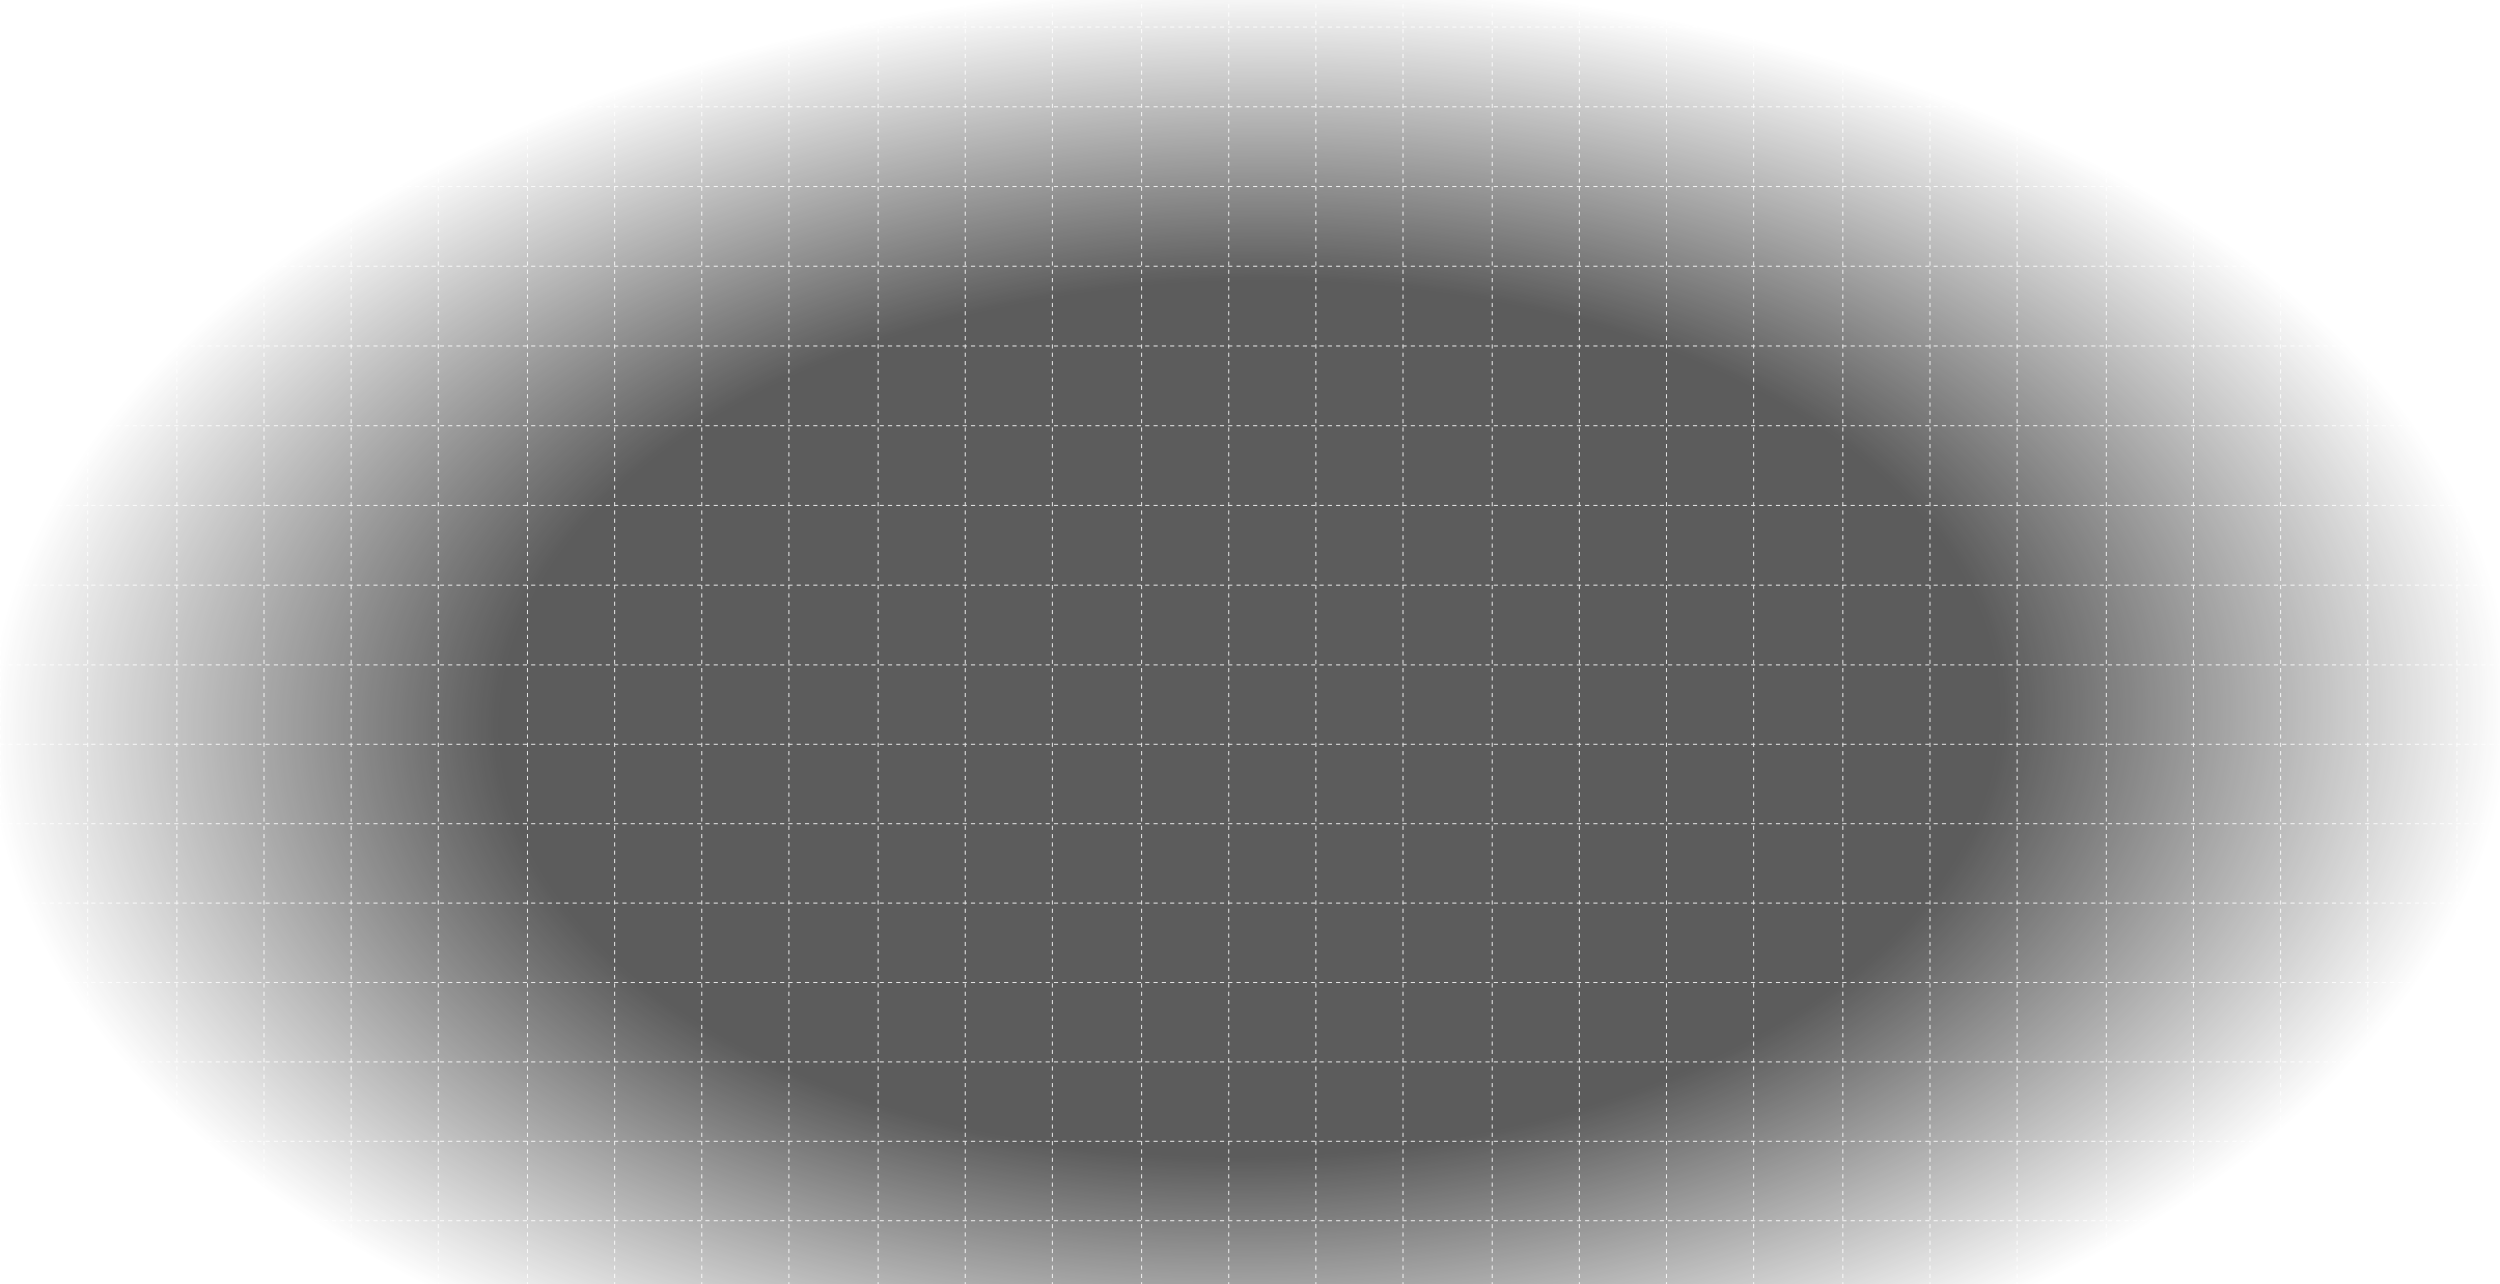 <svg width="1205" height="619" viewBox="0 0 1205 619" fill="none" xmlns="http://www.w3.org/2000/svg">
<rect x="0" y="0" width="1205" height="619" fill="#333333" stroke="none"/>
<g clip-path="url(#clip0_576_2717)">
<line y1="13.04" x2="1572.02" y2="13.04" stroke="#DCDCDC" stroke-width="0.5" stroke-dasharray="2 2"/>
<line y1="51.469" x2="1572.02" y2="51.469" stroke="#DCDCDC" stroke-width="0.5" stroke-dasharray="2 2"/>
<line y1="89.899" x2="1572.02" y2="89.899" stroke="#DCDCDC" stroke-width="0.5" stroke-dasharray="2 2"/>
<line y1="128.329" x2="1572.02" y2="128.329" stroke="#DCDCDC" stroke-width="0.5" stroke-dasharray="2 2"/>
<line y1="166.758" x2="1572.02" y2="166.758" stroke="#DCDCDC" stroke-width="0.5" stroke-dasharray="2 2"/>
<line y1="205.188" x2="1572.02" y2="205.188" stroke="#DCDCDC" stroke-width="0.5" stroke-dasharray="2 2"/>
<line y1="243.618" x2="1572.02" y2="243.618" stroke="#DCDCDC" stroke-width="0.5" stroke-dasharray="2 2"/>
<line y1="282.048" x2="1572.02" y2="282.048" stroke="#DCDCDC" stroke-width="0.5" stroke-dasharray="2 2"/>
<line y1="320.477" x2="1572.02" y2="320.477" stroke="#DCDCDC" stroke-width="0.5" stroke-dasharray="2 2"/>
<line y1="358.75" x2="1572.02" y2="358.75" stroke="#DCDCDC" stroke-width="0.5" stroke-dasharray="2 2"/>
<line y1="397.023" x2="1572.02" y2="397.023" stroke="#DCDCDC" stroke-width="0.5" stroke-dasharray="2 2"/>
<line y1="435.295" x2="1572.02" y2="435.295" stroke="#DCDCDC" stroke-width="0.5" stroke-dasharray="2 2"/>
<line y1="473.568" x2="1572.02" y2="473.568" stroke="#DCDCDC" stroke-width="0.5" stroke-dasharray="2 2"/>
<line y1="511.841" x2="1572.02" y2="511.841" stroke="#DCDCDC" stroke-width="0.5" stroke-dasharray="2 2"/>
<line y1="550.114" x2="1572.02" y2="550.114" stroke="#DCDCDC" stroke-width="0.5" stroke-dasharray="2 2"/>
<line y1="588.386" x2="1572.02" y2="588.386" stroke="#DCDCDC" stroke-width="0.5" stroke-dasharray="2 2"/>
<line x1="0.25" y1="-102" x2="0.25" y2="922" stroke="#DCDCDC" stroke-width="0.5" stroke-dasharray="2 2"/>
<line x1="42.25" y1="-102" x2="42.25" y2="922" stroke="#DCDCDC" stroke-width="0.5" stroke-dasharray="2 2"/>
<line x1="85.25" y1="-102" x2="85.25" y2="922" stroke="#DCDCDC" stroke-width="0.5" stroke-dasharray="2 2"/>
<line x1="127.25" y1="-102" x2="127.25" y2="922" stroke="#DCDCDC" stroke-width="0.5" stroke-dasharray="2 2"/>
<line x1="169.25" y1="-102" x2="169.25" y2="922" stroke="#DCDCDC" stroke-width="0.5" stroke-dasharray="2 2"/>
<line x1="211.25" y1="-102" x2="211.25" y2="922" stroke="#DCDCDC" stroke-width="0.5" stroke-dasharray="2 2"/>
<line x1="254.25" y1="-102" x2="254.25" y2="922" stroke="#DCDCDC" stroke-width="0.5" stroke-dasharray="2 2"/>
<line x1="296.25" y1="-102" x2="296.25" y2="922" stroke="#DCDCDC" stroke-width="0.5" stroke-dasharray="2 2"/>
<line x1="338.25" y1="-102" x2="338.25" y2="922" stroke="#DCDCDC" stroke-width="0.5" stroke-dasharray="2 2"/>
<line x1="380.25" y1="-102" x2="380.25" y2="922" stroke="#DCDCDC" stroke-width="0.5" stroke-dasharray="2 2"/>
<line x1="423.25" y1="-102" x2="423.25" y2="922" stroke="#DCDCDC" stroke-width="0.5" stroke-dasharray="2 2"/>
<line x1="465.25" y1="-102" x2="465.25" y2="922" stroke="#DCDCDC" stroke-width="0.5" stroke-dasharray="2 2"/>
<line x1="507.25" y1="-102" x2="507.25" y2="922" stroke="#DCDCDC" stroke-width="0.5" stroke-dasharray="2 2"/>
<line x1="550.25" y1="-102" x2="550.25" y2="922" stroke="#DCDCDC" stroke-width="0.5" stroke-dasharray="2 2"/>
<line x1="592.25" y1="-102" x2="592.25" y2="922" stroke="#DCDCDC" stroke-width="0.5" stroke-dasharray="2 2"/>
<line x1="634.25" y1="-102" x2="634.25" y2="922" stroke="#DCDCDC" stroke-width="0.5" stroke-dasharray="2 2"/>
<line x1="676.25" y1="-102" x2="676.25" y2="922" stroke="#DCDCDC" stroke-width="0.5" stroke-dasharray="2 2"/>
<line x1="719.25" y1="-102" x2="719.25" y2="922" stroke="#DCDCDC" stroke-width="0.5" stroke-dasharray="2 2"/>
<line x1="761.25" y1="-102" x2="761.25" y2="922" stroke="#DCDCDC" stroke-width="0.5" stroke-dasharray="2 2"/>
<line x1="803.25" y1="-102" x2="803.25" y2="922" stroke="#DCDCDC" stroke-width="0.5" stroke-dasharray="2 2"/>
<line x1="845.25" y1="-102" x2="845.25" y2="922" stroke="#DCDCDC" stroke-width="0.5" stroke-dasharray="2 2"/>
<line x1="888.25" y1="-102" x2="888.25" y2="922" stroke="#DCDCDC" stroke-width="0.5" stroke-dasharray="2 2"/>
<line x1="930.25" y1="-102" x2="930.25" y2="922" stroke="#DCDCDC" stroke-width="0.5" stroke-dasharray="2 2"/>
<line x1="972.25" y1="-102" x2="972.25" y2="922" stroke="#DCDCDC" stroke-width="0.5" stroke-dasharray="2 2"/>
<line x1="1015.25" y1="-102" x2="1015.25" y2="922" stroke="#DCDCDC" stroke-width="0.5" stroke-dasharray="2 2"/>
<line x1="1057.25" y1="-102" x2="1057.25" y2="922" stroke="#DCDCDC" stroke-width="0.5" stroke-dasharray="2 2"/>
<line x1="1099.25" y1="-102" x2="1099.25" y2="922" stroke="#DCDCDC" stroke-width="0.5" stroke-dasharray="2 2"/>
<line x1="1141.25" y1="-102" x2="1141.25" y2="922" stroke="#DCDCDC" stroke-width="0.5" stroke-dasharray="2 2"/>
<line x1="1184.25" y1="-102" x2="1184.25" y2="922" stroke="#DCDCDC" stroke-width="0.5" stroke-dasharray="2 2"/>
<rect y="-102" width="1205" height="897" fill="url(#paint0_radial_576_2717)"/>
</g>
<defs>
<radialGradient id="paint0_radial_576_2717" cx="0" cy="0" r="1" gradientUnits="userSpaceOnUse" gradientTransform="translate(602.5 346.5) rotate(-0.406) scale(602.501 355.794)">
<stop offset="0.595" stop-color="white" stop-opacity="0.2"/>
<stop offset="1" stop-color="white"/>
</radialGradient>
<clipPath id="clip0_576_2717">
<rect width="1205" height="1024" fill="white" transform="translate(0 -102)"/>
</clipPath>
</defs>
</svg>

